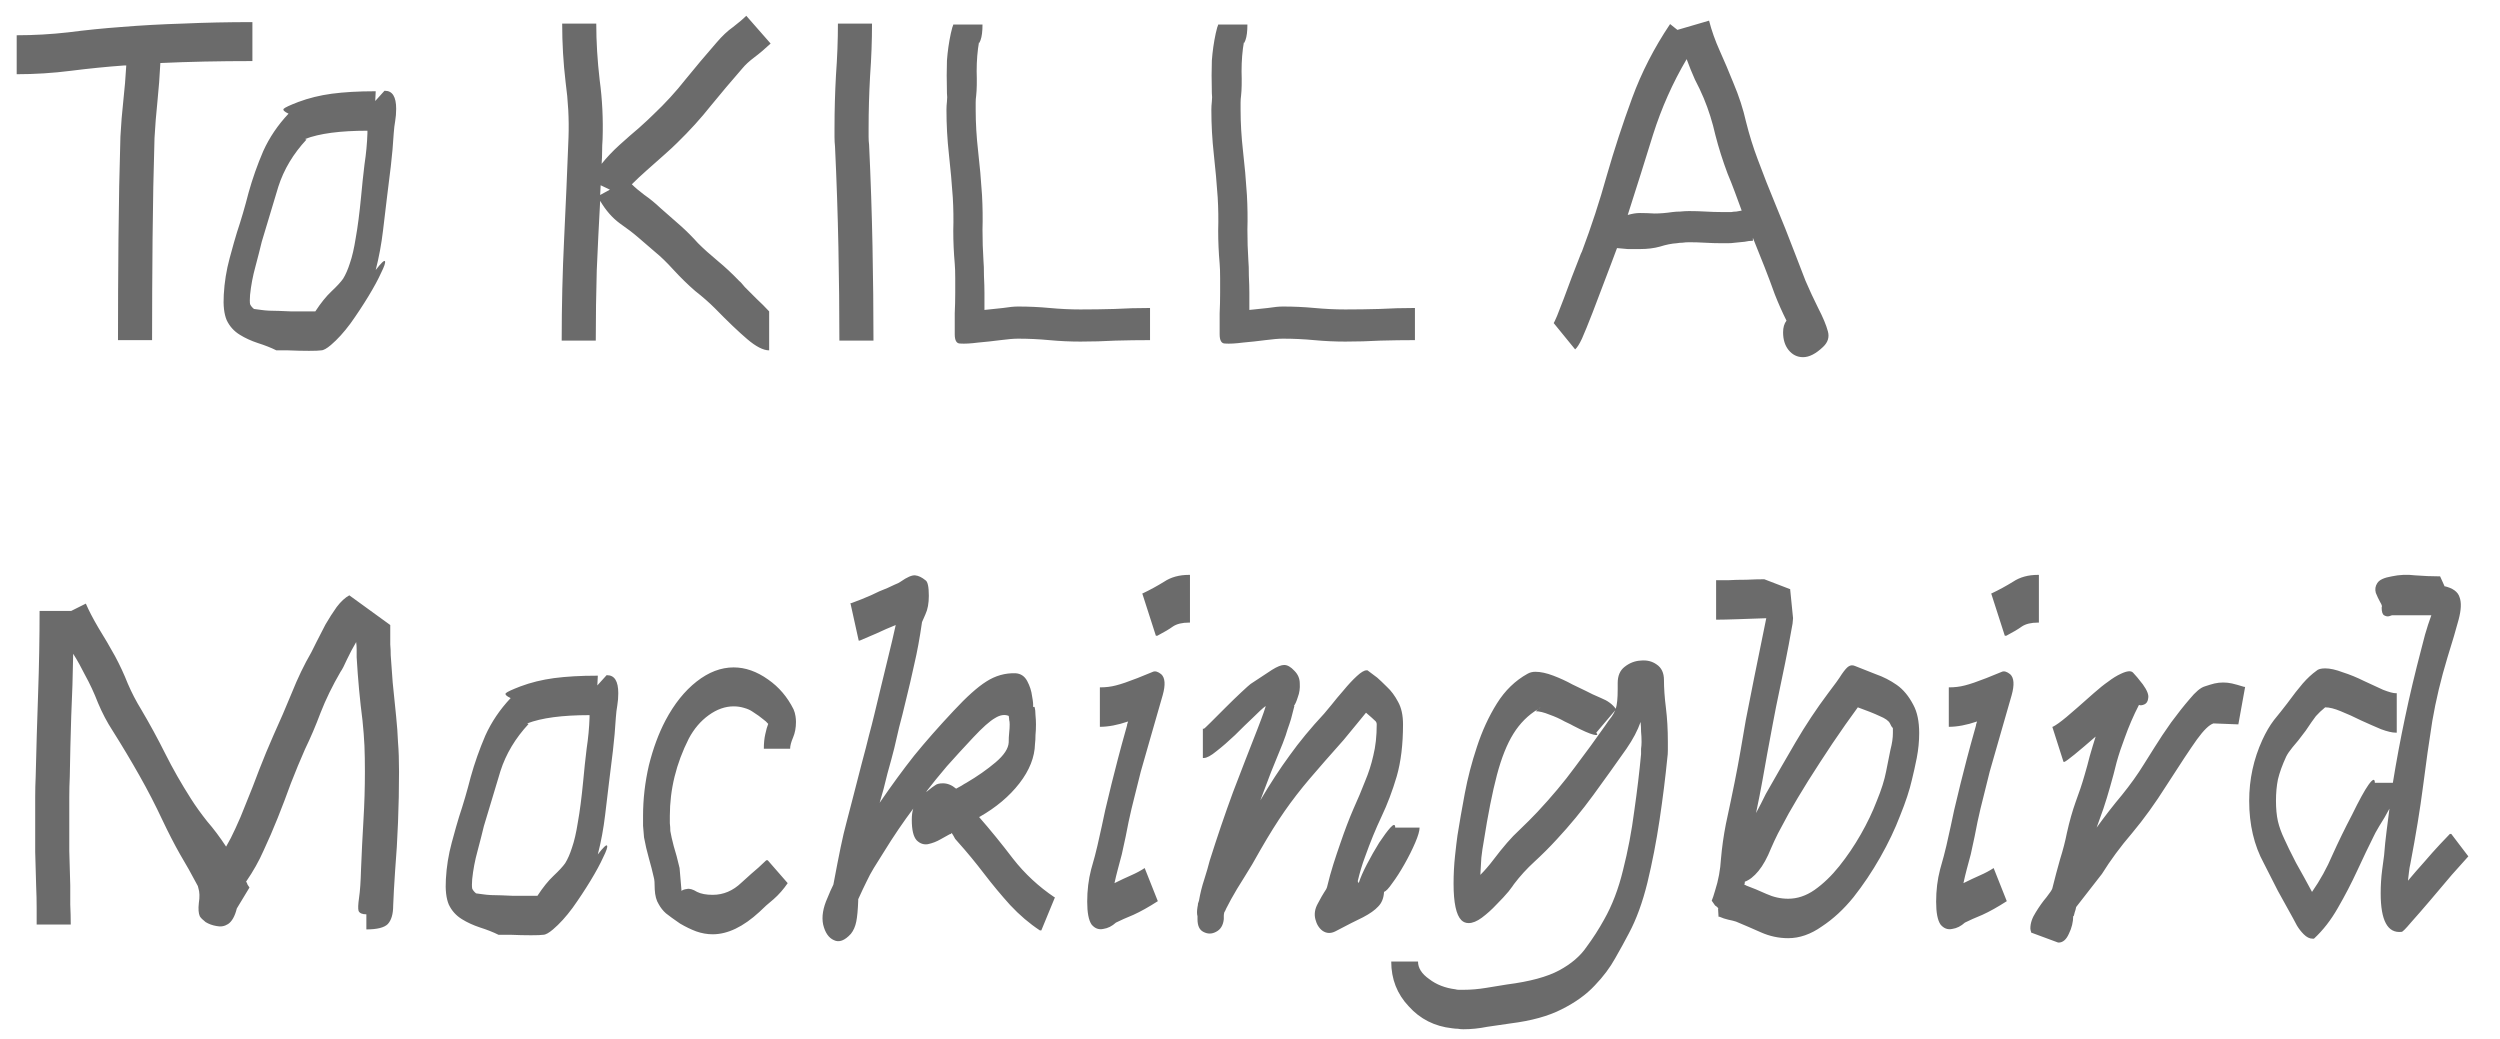 <svg width="77" height="32" viewBox="0 0 77 32" fill="none" xmlns="http://www.w3.org/2000/svg">
<path d="M3.634 10.476C3.634 9.476 3.639 8.431 3.649 7.341C3.659 6.241 3.679 5.196 3.709 4.206C3.729 3.826 3.759 3.456 3.799 3.096C3.839 2.736 3.869 2.376 3.889 2.016H3.829C3.279 2.056 2.729 2.111 2.179 2.181C1.629 2.251 1.074 2.286 0.514 2.286V1.086C1.044 1.086 1.574 1.056 2.104 0.996C2.644 0.926 3.189 0.871 3.739 0.831C4.349 0.781 4.984 0.746 5.644 0.726C6.314 0.696 7.024 0.681 7.774 0.681V1.881C7.264 1.881 6.774 1.886 6.304 1.896C5.834 1.906 5.379 1.921 4.939 1.941C4.919 2.341 4.889 2.736 4.849 3.126C4.809 3.506 4.779 3.881 4.759 4.251C4.729 5.231 4.709 6.266 4.699 7.356C4.689 8.446 4.684 9.486 4.684 10.476H3.634ZM9.517 10.806C9.317 10.806 9.102 10.801 8.872 10.791C8.642 10.791 8.522 10.791 8.512 10.791C8.352 10.711 8.162 10.636 7.942 10.566C7.732 10.496 7.547 10.411 7.387 10.311C7.207 10.201 7.072 10.051 6.982 9.861C6.902 9.671 6.872 9.411 6.892 9.081C6.912 8.701 6.972 8.326 7.072 7.956C7.172 7.586 7.247 7.321 7.297 7.161C7.427 6.771 7.547 6.361 7.657 5.931C7.777 5.501 7.927 5.076 8.107 4.656C8.297 4.236 8.557 3.851 8.887 3.501C8.757 3.441 8.707 3.391 8.737 3.351C8.777 3.311 8.927 3.241 9.187 3.141C9.507 3.021 9.852 2.936 10.222 2.886C10.602 2.836 11.042 2.811 11.542 2.811H11.572L11.557 3.111L11.842 2.796H11.857C12.087 2.796 12.202 2.981 12.202 3.351C12.202 3.481 12.192 3.606 12.172 3.726C12.152 3.836 12.137 3.961 12.127 4.101C12.107 4.441 12.077 4.781 12.037 5.121C11.997 5.451 11.957 5.776 11.917 6.096C11.887 6.336 11.847 6.671 11.797 7.101C11.747 7.521 11.672 7.926 11.572 8.316C11.742 8.096 11.837 8.006 11.857 8.046C11.877 8.086 11.837 8.206 11.737 8.406C11.647 8.606 11.517 8.846 11.347 9.126C11.177 9.406 10.992 9.686 10.792 9.966C10.592 10.236 10.392 10.456 10.192 10.626C10.062 10.736 9.962 10.791 9.892 10.791C9.832 10.801 9.707 10.806 9.517 10.806ZM9.622 9.591H9.712C9.882 9.331 10.047 9.126 10.207 8.976C10.377 8.816 10.497 8.686 10.567 8.586C10.647 8.456 10.717 8.296 10.777 8.106C10.847 7.906 10.907 7.646 10.957 7.326C11.017 6.996 11.072 6.571 11.122 6.051C11.152 5.721 11.187 5.391 11.227 5.061C11.277 4.731 11.307 4.411 11.317 4.101V4.026C10.477 4.026 9.837 4.111 9.397 4.281L9.427 4.296H9.442C9.032 4.736 8.742 5.221 8.572 5.751C8.412 6.281 8.242 6.846 8.062 7.446C8.012 7.656 7.947 7.911 7.867 8.211C7.787 8.501 7.732 8.791 7.702 9.081C7.692 9.211 7.692 9.306 7.702 9.366C7.722 9.416 7.762 9.466 7.822 9.516C7.842 9.516 7.917 9.526 8.047 9.546C8.177 9.566 8.362 9.576 8.602 9.576C8.612 9.576 8.732 9.581 8.962 9.591C9.202 9.591 9.422 9.591 9.622 9.591ZM23.69 10.791C23.51 10.791 23.285 10.676 23.015 10.446C22.745 10.216 22.415 9.901 22.025 9.501C21.845 9.321 21.64 9.141 21.41 8.961C21.19 8.771 20.965 8.551 20.735 8.301C20.535 8.081 20.355 7.906 20.195 7.776C20.035 7.636 19.855 7.481 19.655 7.311C19.505 7.181 19.315 7.036 19.085 6.876C18.855 6.706 18.655 6.476 18.485 6.186C18.445 6.906 18.41 7.621 18.38 8.331C18.36 9.041 18.35 9.761 18.35 10.491H17.3C17.3 9.421 17.325 8.376 17.375 7.356C17.425 6.326 17.47 5.286 17.51 4.236C17.53 3.676 17.5 3.106 17.42 2.526C17.35 1.936 17.315 1.336 17.315 0.726H18.365C18.365 1.286 18.4 1.866 18.47 2.466C18.55 3.056 18.58 3.661 18.56 4.281C18.55 4.411 18.545 4.541 18.545 4.671C18.545 4.791 18.54 4.916 18.53 5.046C18.69 4.846 18.875 4.651 19.085 4.461C19.295 4.271 19.495 4.096 19.685 3.936C19.875 3.766 20.02 3.631 20.12 3.531C20.49 3.181 20.82 2.821 21.11 2.451C21.41 2.081 21.73 1.701 22.07 1.311C22.24 1.111 22.41 0.951 22.58 0.831C22.75 0.701 22.885 0.586 22.985 0.486L23.735 1.341C23.565 1.501 23.4 1.641 23.24 1.761C23.08 1.881 22.955 1.996 22.865 2.106C22.525 2.496 22.2 2.881 21.89 3.261C21.59 3.641 21.245 4.021 20.855 4.401C20.755 4.501 20.62 4.626 20.45 4.776C20.28 4.926 20.105 5.081 19.925 5.241C19.745 5.401 19.59 5.546 19.46 5.676C19.56 5.776 19.69 5.886 19.85 6.006C20.01 6.116 20.175 6.251 20.345 6.411C20.575 6.611 20.78 6.791 20.96 6.951C21.14 7.111 21.32 7.291 21.5 7.491C21.67 7.661 21.87 7.841 22.1 8.031C22.33 8.221 22.555 8.431 22.775 8.661C22.795 8.671 22.85 8.731 22.94 8.841C23.04 8.941 23.16 9.061 23.3 9.201C23.44 9.331 23.57 9.461 23.69 9.591V10.791ZM18.485 6.006L18.785 5.841L18.5 5.706L18.485 6.006ZM25.853 10.491C25.853 9.571 25.843 8.611 25.823 7.611C25.803 6.601 25.768 5.566 25.718 4.506C25.708 4.416 25.703 4.321 25.703 4.221C25.703 4.121 25.703 4.026 25.703 3.936C25.703 3.396 25.718 2.856 25.748 2.316C25.788 1.766 25.808 1.236 25.808 0.726H26.858C26.858 1.256 26.838 1.796 26.798 2.346C26.768 2.896 26.753 3.426 26.753 3.936C26.753 4.036 26.753 4.131 26.753 4.221C26.753 4.301 26.758 4.381 26.768 4.461C26.818 5.521 26.853 6.561 26.873 7.581C26.893 8.601 26.903 9.571 26.903 10.491H25.853ZM29.571 10.581C29.461 10.581 29.406 10.486 29.406 10.296C29.406 10.076 29.406 9.861 29.406 9.651C29.416 9.441 29.421 9.231 29.421 9.021C29.421 8.911 29.421 8.761 29.421 8.571C29.421 8.381 29.416 8.231 29.406 8.121C29.376 7.781 29.361 7.441 29.361 7.101C29.371 6.761 29.366 6.421 29.346 6.081C29.316 5.641 29.276 5.196 29.226 4.746C29.176 4.296 29.151 3.841 29.151 3.381C29.151 3.301 29.156 3.216 29.166 3.126C29.176 3.036 29.176 2.951 29.166 2.871C29.156 2.471 29.156 2.136 29.166 1.866C29.186 1.586 29.226 1.306 29.286 1.026C29.306 0.946 29.321 0.886 29.331 0.846C29.351 0.796 29.361 0.766 29.361 0.756H30.261C30.261 0.966 30.241 1.126 30.201 1.236C30.161 1.336 30.146 1.351 30.156 1.281C30.106 1.561 30.081 1.866 30.081 2.196C30.091 2.516 30.086 2.766 30.066 2.946C30.056 3.016 30.051 3.086 30.051 3.156C30.051 3.226 30.051 3.301 30.051 3.381C30.051 3.791 30.076 4.216 30.126 4.656C30.176 5.086 30.216 5.536 30.246 6.006C30.266 6.376 30.271 6.731 30.261 7.071C30.261 7.401 30.271 7.721 30.291 8.031C30.301 8.131 30.306 8.286 30.306 8.496C30.316 8.706 30.321 8.881 30.321 9.021V9.546C30.511 9.526 30.701 9.506 30.891 9.486C31.081 9.456 31.236 9.441 31.356 9.441C31.686 9.441 32.011 9.456 32.331 9.486C32.651 9.516 32.966 9.531 33.276 9.531C33.626 9.531 33.976 9.526 34.326 9.516C34.686 9.496 35.051 9.486 35.421 9.486V10.476C35.071 10.476 34.716 10.481 34.356 10.491C33.996 10.511 33.636 10.521 33.276 10.521C32.956 10.521 32.636 10.506 32.316 10.476C31.996 10.446 31.676 10.431 31.356 10.431C31.226 10.431 31.046 10.446 30.816 10.476C30.586 10.506 30.356 10.531 30.126 10.551C29.896 10.581 29.711 10.591 29.571 10.581ZM37.73 10.581C37.62 10.581 37.565 10.486 37.565 10.296C37.565 10.076 37.565 9.861 37.565 9.651C37.575 9.441 37.58 9.231 37.58 9.021C37.58 8.911 37.58 8.761 37.58 8.571C37.58 8.381 37.575 8.231 37.565 8.121C37.535 7.781 37.52 7.441 37.52 7.101C37.53 6.761 37.525 6.421 37.505 6.081C37.475 5.641 37.435 5.196 37.385 4.746C37.335 4.296 37.31 3.841 37.31 3.381C37.31 3.301 37.315 3.216 37.325 3.126C37.335 3.036 37.335 2.951 37.325 2.871C37.315 2.471 37.315 2.136 37.325 1.866C37.345 1.586 37.385 1.306 37.445 1.026C37.465 0.946 37.48 0.886 37.49 0.846C37.51 0.796 37.52 0.766 37.52 0.756H38.42C38.42 0.966 38.4 1.126 38.36 1.236C38.32 1.336 38.305 1.351 38.315 1.281C38.265 1.561 38.24 1.866 38.24 2.196C38.25 2.516 38.245 2.766 38.225 2.946C38.215 3.016 38.21 3.086 38.21 3.156C38.21 3.226 38.21 3.301 38.21 3.381C38.21 3.791 38.235 4.216 38.285 4.656C38.335 5.086 38.375 5.536 38.405 6.006C38.425 6.376 38.43 6.731 38.42 7.071C38.42 7.401 38.43 7.721 38.45 8.031C38.46 8.131 38.465 8.286 38.465 8.496C38.475 8.706 38.48 8.881 38.48 9.021V9.546C38.67 9.526 38.86 9.506 39.05 9.486C39.24 9.456 39.395 9.441 39.515 9.441C39.845 9.441 40.17 9.456 40.49 9.486C40.81 9.516 41.125 9.531 41.435 9.531C41.785 9.531 42.135 9.526 42.485 9.516C42.845 9.496 43.21 9.486 43.58 9.486V10.476C43.23 10.476 42.875 10.481 42.515 10.491C42.155 10.511 41.795 10.521 41.435 10.521C41.115 10.521 40.795 10.506 40.475 10.476C40.155 10.446 39.835 10.431 39.515 10.431C39.385 10.431 39.205 10.446 38.975 10.476C38.745 10.506 38.515 10.531 38.285 10.551C38.055 10.581 37.87 10.591 37.73 10.581ZM55.534 11.001C55.354 11.001 55.204 10.926 55.084 10.776C54.974 10.636 54.919 10.456 54.919 10.236C54.919 10.086 54.954 9.966 55.024 9.876C54.894 9.616 54.774 9.346 54.664 9.066C54.564 8.786 54.459 8.506 54.349 8.226C54.289 8.076 54.229 7.926 54.169 7.776C54.109 7.626 54.049 7.476 53.989 7.326V7.416C53.909 7.416 53.824 7.426 53.734 7.446C53.644 7.456 53.544 7.466 53.434 7.476C53.364 7.486 53.294 7.491 53.224 7.491C53.164 7.491 53.094 7.491 53.014 7.491C52.854 7.491 52.689 7.486 52.519 7.476C52.349 7.466 52.184 7.461 52.024 7.461C51.954 7.461 51.884 7.466 51.814 7.476C51.754 7.476 51.699 7.481 51.649 7.491C51.489 7.501 51.314 7.536 51.124 7.596C50.944 7.646 50.739 7.671 50.509 7.671C50.379 7.671 50.254 7.671 50.134 7.671C50.024 7.661 49.914 7.651 49.804 7.641C49.774 7.721 49.744 7.801 49.714 7.881C49.684 7.961 49.654 8.041 49.624 8.121C49.384 8.751 49.194 9.251 49.054 9.621C48.914 9.981 48.804 10.251 48.724 10.431C48.644 10.601 48.574 10.711 48.514 10.761L47.854 9.951C47.864 9.941 47.899 9.866 47.959 9.726C48.019 9.576 48.089 9.396 48.169 9.186C48.249 8.966 48.329 8.751 48.409 8.541C48.489 8.331 48.559 8.151 48.619 8.001C48.679 7.841 48.714 7.756 48.724 7.746C49.014 6.976 49.269 6.196 49.489 5.406C49.719 4.606 49.979 3.811 50.269 3.021C50.559 2.231 50.949 1.471 51.439 0.741L51.664 0.921L52.639 0.636C52.719 0.946 52.829 1.256 52.969 1.566C53.109 1.876 53.249 2.206 53.389 2.556C53.559 2.956 53.689 3.356 53.779 3.756C53.879 4.156 53.999 4.541 54.139 4.911C54.309 5.371 54.494 5.841 54.694 6.321C54.894 6.801 55.089 7.291 55.279 7.791C55.389 8.081 55.499 8.366 55.609 8.646C55.729 8.926 55.859 9.206 55.999 9.486C56.149 9.776 56.249 10.016 56.299 10.206C56.349 10.386 56.299 10.546 56.149 10.686C55.929 10.896 55.724 11.001 55.534 11.001ZM50.134 6.621C50.204 6.601 50.269 6.586 50.329 6.576C50.389 6.566 50.449 6.561 50.509 6.561C50.649 6.561 50.799 6.566 50.959 6.576C51.129 6.576 51.314 6.561 51.514 6.531C51.594 6.521 51.674 6.516 51.754 6.516C51.844 6.506 51.934 6.501 52.024 6.501C52.194 6.501 52.364 6.506 52.534 6.516C52.704 6.526 52.864 6.531 53.014 6.531H53.329C53.379 6.521 53.429 6.516 53.479 6.516C53.539 6.506 53.594 6.496 53.644 6.486C53.574 6.296 53.504 6.106 53.434 5.916C53.364 5.726 53.289 5.536 53.209 5.346C53.059 4.946 52.934 4.551 52.834 4.161C52.744 3.761 52.624 3.381 52.474 3.021C52.394 2.831 52.304 2.641 52.204 2.451C52.114 2.251 52.029 2.041 51.949 1.821C51.519 2.551 51.174 3.326 50.914 4.146C50.664 4.956 50.404 5.781 50.134 6.621ZM11.284 28.626V28.161C11.155 28.161 11.075 28.126 11.044 28.056C11.024 27.986 11.03 27.851 11.059 27.651C11.089 27.451 11.11 27.156 11.12 26.766C11.139 26.266 11.165 25.766 11.194 25.266C11.225 24.756 11.239 24.256 11.239 23.766C11.239 23.476 11.235 23.211 11.225 22.971C11.214 22.731 11.194 22.471 11.165 22.191C11.085 21.571 11.024 20.921 10.985 20.241C10.985 20.161 10.985 20.081 10.985 20.001C10.985 19.921 10.979 19.846 10.97 19.776C10.87 19.946 10.774 20.126 10.684 20.316C10.604 20.496 10.54 20.621 10.489 20.691C10.239 21.121 10.034 21.541 9.874 21.951C9.724 22.351 9.564 22.726 9.394 23.076C9.244 23.416 9.099 23.766 8.959 24.126C8.829 24.486 8.694 24.841 8.554 25.191C8.414 25.541 8.269 25.876 8.119 26.196C7.979 26.516 7.799 26.836 7.579 27.156C7.599 27.176 7.614 27.206 7.624 27.246C7.644 27.276 7.664 27.306 7.684 27.336L7.294 27.981C7.234 28.221 7.144 28.381 7.024 28.461C6.914 28.531 6.794 28.551 6.664 28.521C6.544 28.501 6.434 28.461 6.334 28.401C6.244 28.331 6.184 28.271 6.154 28.221C6.114 28.131 6.104 27.996 6.124 27.816C6.154 27.626 6.149 27.471 6.109 27.351L6.094 27.291C5.904 26.931 5.719 26.601 5.539 26.301C5.369 26.001 5.189 25.651 4.999 25.251C4.789 24.801 4.554 24.346 4.294 23.886C4.034 23.426 3.759 22.966 3.469 22.506C3.299 22.246 3.149 21.961 3.019 21.651C2.899 21.341 2.764 21.051 2.614 20.781C2.564 20.681 2.509 20.576 2.449 20.466C2.389 20.356 2.324 20.246 2.254 20.136C2.244 20.776 2.224 21.416 2.194 22.056C2.174 22.686 2.159 23.311 2.149 23.931C2.139 24.131 2.134 24.336 2.134 24.546C2.134 24.746 2.134 24.961 2.134 25.191C2.134 25.521 2.134 25.861 2.134 26.211C2.144 26.551 2.154 26.906 2.164 27.276C2.164 27.436 2.164 27.631 2.164 27.861C2.174 28.081 2.179 28.286 2.179 28.476H1.129C1.129 28.356 1.129 28.186 1.129 27.966C1.129 27.746 1.124 27.526 1.114 27.306C1.104 26.946 1.094 26.591 1.084 26.241C1.084 25.881 1.084 25.531 1.084 25.191C1.084 24.971 1.084 24.756 1.084 24.546C1.084 24.336 1.089 24.126 1.099 23.916C1.119 23.056 1.144 22.201 1.174 21.351C1.204 20.501 1.219 19.656 1.219 18.816H2.194L2.644 18.591C2.734 18.801 2.864 19.051 3.034 19.341C3.214 19.631 3.384 19.921 3.544 20.211C3.694 20.491 3.824 20.771 3.934 21.051C4.054 21.331 4.194 21.601 4.354 21.861C4.614 22.301 4.859 22.751 5.089 23.211C5.319 23.671 5.584 24.136 5.884 24.606C6.024 24.826 6.189 25.056 6.379 25.296C6.579 25.526 6.774 25.786 6.964 26.076C7.064 25.906 7.159 25.721 7.249 25.521C7.349 25.311 7.459 25.051 7.579 24.741C7.719 24.401 7.854 24.056 7.984 23.706C8.124 23.346 8.269 22.996 8.419 22.656C8.619 22.216 8.809 21.776 8.989 21.336C9.169 20.886 9.369 20.471 9.589 20.091C9.619 20.031 9.674 19.921 9.754 19.761C9.834 19.601 9.924 19.426 10.024 19.236C10.134 19.046 10.249 18.866 10.37 18.696C10.499 18.526 10.63 18.406 10.759 18.336L12.02 19.251V19.521C12.02 19.631 12.02 19.741 12.02 19.851C12.03 19.961 12.034 20.071 12.034 20.181C12.055 20.431 12.075 20.711 12.095 21.021C12.124 21.331 12.159 21.676 12.2 22.056C12.229 22.336 12.249 22.606 12.259 22.866C12.28 23.116 12.29 23.416 12.29 23.766C12.29 24.286 12.28 24.806 12.259 25.326C12.239 25.836 12.21 26.336 12.169 26.826C12.139 27.266 12.12 27.621 12.11 27.891C12.11 28.151 12.055 28.341 11.944 28.461C11.835 28.571 11.614 28.626 11.284 28.626ZM16.358 28.806C16.158 28.806 15.943 28.801 15.713 28.791C15.483 28.791 15.363 28.791 15.353 28.791C15.193 28.711 15.003 28.636 14.783 28.566C14.573 28.496 14.388 28.411 14.228 28.311C14.048 28.201 13.913 28.051 13.823 27.861C13.743 27.671 13.713 27.411 13.733 27.081C13.753 26.701 13.813 26.326 13.913 25.956C14.013 25.586 14.088 25.321 14.138 25.161C14.268 24.771 14.388 24.361 14.498 23.931C14.618 23.501 14.768 23.076 14.948 22.656C15.138 22.236 15.398 21.851 15.728 21.501C15.598 21.441 15.548 21.391 15.578 21.351C15.618 21.311 15.768 21.241 16.028 21.141C16.348 21.021 16.693 20.936 17.063 20.886C17.443 20.836 17.883 20.811 18.383 20.811H18.413L18.398 21.111L18.683 20.796H18.698C18.928 20.796 19.043 20.981 19.043 21.351C19.043 21.481 19.033 21.606 19.013 21.726C18.993 21.836 18.978 21.961 18.968 22.101C18.948 22.441 18.918 22.781 18.878 23.121C18.838 23.451 18.798 23.776 18.758 24.096C18.728 24.336 18.688 24.671 18.638 25.101C18.588 25.521 18.513 25.926 18.413 26.316C18.583 26.096 18.678 26.006 18.698 26.046C18.718 26.086 18.678 26.206 18.578 26.406C18.488 26.606 18.358 26.846 18.188 27.126C18.018 27.406 17.833 27.686 17.633 27.966C17.433 28.236 17.233 28.456 17.033 28.626C16.903 28.736 16.803 28.791 16.733 28.791C16.673 28.801 16.548 28.806 16.358 28.806ZM16.463 27.591H16.553C16.723 27.331 16.888 27.126 17.048 26.976C17.218 26.816 17.338 26.686 17.408 26.586C17.488 26.456 17.558 26.296 17.618 26.106C17.688 25.906 17.748 25.646 17.798 25.326C17.858 24.996 17.913 24.571 17.963 24.051C17.993 23.721 18.028 23.391 18.068 23.061C18.118 22.731 18.148 22.411 18.158 22.101V22.026C17.318 22.026 16.678 22.111 16.238 22.281L16.268 22.296H16.283C15.873 22.736 15.583 23.221 15.413 23.751C15.253 24.281 15.083 24.846 14.903 25.446C14.853 25.656 14.788 25.911 14.708 26.211C14.628 26.501 14.573 26.791 14.543 27.081C14.533 27.211 14.533 27.306 14.543 27.366C14.563 27.416 14.603 27.466 14.663 27.516C14.683 27.516 14.758 27.526 14.888 27.546C15.018 27.566 15.203 27.576 15.443 27.576C15.453 27.576 15.573 27.581 15.803 27.591C16.043 27.591 16.263 27.591 16.463 27.591ZM21.951 28.776C21.781 28.776 21.611 28.746 21.441 28.686C21.281 28.626 21.116 28.546 20.946 28.446C20.756 28.316 20.611 28.211 20.511 28.131C20.421 28.051 20.346 27.956 20.286 27.846C20.216 27.736 20.176 27.586 20.166 27.396C20.166 27.206 20.156 27.081 20.136 27.021C20.096 26.841 20.046 26.646 19.986 26.436C19.926 26.226 19.876 26.011 19.836 25.791C19.826 25.651 19.816 25.531 19.806 25.431C19.806 25.331 19.806 25.231 19.806 25.131C19.806 24.611 19.866 24.091 19.986 23.571C20.116 23.051 20.286 22.591 20.496 22.191C20.766 21.681 21.086 21.281 21.456 20.991C21.826 20.701 22.206 20.556 22.596 20.556C22.956 20.556 23.311 20.681 23.661 20.931C23.991 21.161 24.251 21.466 24.441 21.846C24.471 21.916 24.491 21.986 24.501 22.056C24.511 22.116 24.516 22.176 24.516 22.236C24.516 22.416 24.486 22.576 24.426 22.716C24.366 22.856 24.336 22.971 24.336 23.061H23.526C23.526 22.891 23.541 22.741 23.571 22.611C23.601 22.471 23.631 22.366 23.661 22.296C23.621 22.246 23.566 22.196 23.496 22.146C23.426 22.086 23.321 22.011 23.181 21.921C23.111 21.871 23.021 21.831 22.911 21.801C22.811 21.771 22.706 21.756 22.596 21.756C22.336 21.756 22.081 21.846 21.831 22.026C21.581 22.206 21.376 22.446 21.216 22.746C20.826 23.516 20.631 24.311 20.631 25.131C20.631 25.201 20.631 25.276 20.631 25.356C20.641 25.436 20.646 25.516 20.646 25.596C20.666 25.716 20.701 25.871 20.751 26.061C20.811 26.251 20.871 26.476 20.931 26.736L20.991 27.441C21.021 27.411 21.076 27.391 21.156 27.381C21.236 27.361 21.341 27.391 21.471 27.471C21.591 27.531 21.751 27.561 21.951 27.561C22.281 27.561 22.576 27.436 22.836 27.186C23.066 26.976 23.241 26.821 23.361 26.721C23.481 26.611 23.561 26.536 23.601 26.496H23.646L24.261 27.201C24.131 27.391 23.986 27.556 23.826 27.696C23.666 27.826 23.521 27.956 23.391 28.086C22.891 28.546 22.411 28.776 21.951 28.776ZM26.208 28.761C26.018 28.971 25.843 29.036 25.683 28.956C25.523 28.886 25.413 28.726 25.353 28.476C25.303 28.236 25.348 27.961 25.488 27.651C25.548 27.501 25.608 27.366 25.668 27.246C25.758 26.766 25.833 26.381 25.893 26.091C25.953 25.801 26.013 25.546 26.073 25.326C26.133 25.096 26.198 24.846 26.268 24.576C26.338 24.306 26.428 23.956 26.538 23.526C26.638 23.156 26.713 22.866 26.763 22.656C26.823 22.436 26.878 22.221 26.928 22.011C26.978 21.801 27.043 21.531 27.123 21.201C27.203 20.861 27.283 20.531 27.363 20.211C27.443 19.891 27.518 19.571 27.588 19.251C27.388 19.331 27.193 19.416 27.003 19.506C26.823 19.586 26.648 19.661 26.478 19.731H26.448L26.193 18.576H26.223C26.443 18.496 26.643 18.416 26.823 18.336C27.003 18.246 27.173 18.171 27.333 18.111C27.413 18.071 27.488 18.036 27.558 18.006C27.638 17.976 27.698 17.946 27.738 17.916C27.938 17.776 28.088 17.711 28.188 17.721C28.288 17.731 28.393 17.781 28.503 17.871C28.573 17.911 28.608 18.071 28.608 18.351C28.608 18.581 28.573 18.771 28.503 18.921C28.443 19.061 28.408 19.141 28.398 19.161C28.328 19.651 28.248 20.086 28.158 20.466C28.078 20.836 27.998 21.181 27.918 21.501C27.828 21.881 27.753 22.181 27.693 22.401C27.643 22.621 27.593 22.836 27.543 23.046C27.493 23.246 27.423 23.506 27.333 23.826C27.293 23.996 27.253 24.156 27.213 24.306C27.173 24.456 27.133 24.596 27.093 24.726C27.463 24.186 27.818 23.701 28.158 23.271C28.508 22.841 28.913 22.381 29.373 21.891C29.773 21.461 30.108 21.161 30.378 20.991C30.658 20.811 30.958 20.726 31.278 20.736C31.438 20.746 31.558 20.826 31.638 20.976C31.718 21.126 31.768 21.281 31.788 21.441C31.818 21.601 31.828 21.711 31.818 21.771H31.863C31.883 21.841 31.893 21.926 31.893 22.026C31.903 22.126 31.908 22.221 31.908 22.311C31.908 22.431 31.903 22.541 31.893 22.641C31.893 22.741 31.888 22.831 31.878 22.911C31.868 23.321 31.708 23.726 31.398 24.126C31.088 24.526 30.678 24.871 30.168 25.161H30.153C30.503 25.561 30.853 25.991 31.203 26.451C31.563 26.911 31.988 27.306 32.478 27.636H32.493L32.073 28.656H32.028C31.708 28.446 31.403 28.186 31.113 27.876C30.833 27.566 30.563 27.241 30.303 26.901C30.043 26.561 29.783 26.246 29.523 25.956C29.493 25.926 29.458 25.886 29.418 25.836C29.388 25.776 29.353 25.716 29.313 25.656C29.303 25.666 29.293 25.676 29.283 25.686C29.273 25.686 29.258 25.691 29.238 25.701C29.188 25.731 29.098 25.781 28.968 25.851C28.848 25.921 28.718 25.971 28.578 26.001C28.448 26.021 28.333 25.981 28.233 25.881C28.133 25.771 28.083 25.561 28.083 25.251C28.083 25.111 28.098 24.996 28.128 24.906C27.978 25.106 27.828 25.316 27.678 25.536C27.528 25.756 27.373 25.996 27.213 26.256C27.093 26.446 26.993 26.606 26.913 26.736C26.833 26.866 26.758 27.006 26.688 27.156C26.618 27.296 26.533 27.476 26.433 27.696V27.741C26.423 28.021 26.403 28.236 26.373 28.386C26.343 28.536 26.288 28.661 26.208 28.761ZM28.518 24.396C28.538 24.376 28.558 24.366 28.578 24.366H28.563C28.673 24.276 28.753 24.216 28.803 24.186C28.853 24.146 28.933 24.126 29.043 24.126C29.183 24.126 29.318 24.181 29.448 24.291C29.508 24.261 29.563 24.231 29.613 24.201C29.673 24.161 29.723 24.131 29.763 24.111C30.103 23.911 30.403 23.701 30.663 23.481C30.923 23.261 31.058 23.056 31.068 22.866C31.068 22.756 31.073 22.656 31.083 22.566C31.093 22.476 31.098 22.391 31.098 22.311C31.098 22.251 31.093 22.206 31.083 22.176C31.083 22.136 31.078 22.096 31.068 22.056H31.083C30.953 21.996 30.808 22.016 30.648 22.116C30.488 22.206 30.263 22.406 29.973 22.716C29.673 23.036 29.403 23.331 29.163 23.601C28.933 23.871 28.718 24.136 28.518 24.396ZM35.601 19.581L35.181 18.276H35.196C35.426 18.166 35.646 18.046 35.856 17.916C36.066 17.776 36.321 17.706 36.621 17.706H36.651V19.176H36.621C36.411 19.176 36.246 19.216 36.126 19.296C36.016 19.376 35.856 19.471 35.646 19.581H35.601ZM34.371 28.416C34.251 28.526 34.121 28.591 33.981 28.611C33.841 28.641 33.721 28.596 33.621 28.476C33.531 28.346 33.486 28.111 33.486 27.771C33.486 27.421 33.526 27.091 33.606 26.781C33.696 26.471 33.761 26.226 33.801 26.046C33.901 25.606 33.981 25.241 34.041 24.951C34.111 24.651 34.176 24.381 34.236 24.141C34.296 23.901 34.361 23.646 34.431 23.376C34.501 23.106 34.591 22.776 34.701 22.386C34.711 22.356 34.716 22.331 34.716 22.311C34.726 22.281 34.736 22.251 34.746 22.221C34.426 22.331 34.136 22.386 33.876 22.386V21.171C34.056 21.171 34.221 21.151 34.371 21.111C34.531 21.071 34.751 20.996 35.031 20.886C35.281 20.786 35.441 20.721 35.511 20.691C35.581 20.661 35.666 20.686 35.766 20.766C35.886 20.876 35.901 21.091 35.811 21.411C35.721 21.721 35.596 22.156 35.436 22.716C35.316 23.136 35.216 23.486 35.136 23.766C35.066 24.046 35.001 24.306 34.941 24.546C34.881 24.776 34.821 25.031 34.761 25.311C34.711 25.581 34.641 25.916 34.551 26.316C34.511 26.466 34.471 26.616 34.431 26.766C34.391 26.916 34.356 27.061 34.326 27.201C34.506 27.111 34.676 27.031 34.836 26.961C34.996 26.891 35.136 26.816 35.256 26.736L35.661 27.756C35.381 27.936 35.131 28.076 34.911 28.176C34.691 28.266 34.511 28.346 34.371 28.416ZM41.128 28.686C40.988 28.756 40.858 28.751 40.738 28.671C40.628 28.591 40.553 28.471 40.513 28.311C40.473 28.151 40.498 27.991 40.588 27.831C40.678 27.661 40.743 27.546 40.783 27.486C40.833 27.416 40.863 27.361 40.873 27.321C40.933 27.071 40.998 26.836 41.068 26.616C41.138 26.396 41.208 26.186 41.278 25.986C41.418 25.576 41.553 25.221 41.683 24.921C41.823 24.611 41.943 24.326 42.043 24.066C42.153 23.806 42.238 23.541 42.298 23.271C42.368 22.991 42.403 22.671 42.403 22.311C42.403 22.261 42.383 22.221 42.343 22.191C42.303 22.151 42.213 22.071 42.073 21.951C42.013 22.021 41.923 22.131 41.803 22.281C41.683 22.431 41.543 22.601 41.383 22.791C40.973 23.251 40.623 23.651 40.333 23.991C40.053 24.321 39.798 24.651 39.568 24.981C39.338 25.311 39.088 25.711 38.818 26.181C38.648 26.491 38.483 26.771 38.323 27.021C38.163 27.271 38.028 27.496 37.918 27.696C37.848 27.826 37.798 27.921 37.768 27.981C37.748 28.031 37.728 28.071 37.708 28.101C37.698 28.141 37.693 28.176 37.693 28.206C37.693 28.236 37.693 28.271 37.693 28.311C37.673 28.501 37.593 28.631 37.453 28.701C37.323 28.771 37.193 28.771 37.063 28.701C36.943 28.641 36.883 28.511 36.883 28.311V28.221C36.863 28.151 36.863 28.056 36.883 27.936C36.893 27.896 36.898 27.861 36.898 27.831C36.908 27.801 36.918 27.771 36.928 27.741C36.968 27.511 37.023 27.291 37.093 27.081C37.163 26.861 37.218 26.671 37.258 26.511C37.488 25.781 37.728 25.076 37.978 24.396C38.238 23.716 38.488 23.071 38.728 22.461C38.758 22.381 38.798 22.276 38.848 22.146C38.898 22.016 38.943 21.886 38.983 21.756H38.968C38.888 21.816 38.763 21.931 38.593 22.101C38.423 22.261 38.238 22.441 38.038 22.641C37.838 22.831 37.648 22.996 37.468 23.136C37.298 23.276 37.168 23.346 37.078 23.346H37.048V22.446H37.078C37.088 22.446 37.158 22.381 37.288 22.251C37.418 22.121 37.568 21.971 37.738 21.801C37.918 21.621 38.083 21.461 38.233 21.321C38.383 21.181 38.478 21.096 38.518 21.066C38.808 20.876 39.028 20.731 39.178 20.631C39.338 20.531 39.463 20.481 39.553 20.481C39.653 20.481 39.758 20.541 39.868 20.661C39.978 20.771 40.033 20.901 40.033 21.051C40.043 21.201 40.023 21.341 39.973 21.471C39.933 21.601 39.893 21.691 39.853 21.741H39.868C39.828 21.901 39.793 22.036 39.763 22.146C39.733 22.246 39.698 22.351 39.658 22.461C39.628 22.571 39.578 22.716 39.508 22.896C39.388 23.196 39.268 23.491 39.148 23.781C39.038 24.071 38.928 24.361 38.818 24.651C39.118 24.141 39.418 23.681 39.718 23.271C40.018 22.851 40.373 22.421 40.783 21.981C40.823 21.931 40.898 21.841 41.008 21.711C41.118 21.571 41.243 21.421 41.383 21.261C41.523 21.091 41.658 20.946 41.788 20.826C41.918 20.706 42.018 20.646 42.088 20.646H42.118L42.418 20.871C42.498 20.941 42.598 21.036 42.718 21.156C42.848 21.276 42.963 21.431 43.063 21.621C43.163 21.801 43.213 22.031 43.213 22.311C43.213 22.931 43.148 23.466 43.018 23.916C42.888 24.356 42.733 24.766 42.553 25.146C42.373 25.526 42.203 25.941 42.043 26.391C41.953 26.631 41.878 26.881 41.818 27.141C41.818 27.141 41.828 27.161 41.848 27.201C41.898 27.041 41.983 26.846 42.103 26.616C42.223 26.386 42.348 26.166 42.478 25.956C42.618 25.746 42.733 25.591 42.823 25.491C42.923 25.381 42.973 25.381 42.973 25.491H43.723C43.723 25.591 43.678 25.746 43.588 25.956C43.498 26.166 43.388 26.386 43.258 26.616C43.128 26.846 43.003 27.041 42.883 27.201C42.773 27.361 42.688 27.451 42.628 27.471C42.618 27.661 42.558 27.811 42.448 27.921C42.348 28.031 42.193 28.141 41.983 28.251C41.773 28.351 41.488 28.496 41.128 28.686ZM45.07 31.701C45.01 31.701 44.955 31.696 44.905 31.686C44.855 31.686 44.795 31.681 44.725 31.671C44.185 31.611 43.74 31.386 43.39 30.996C43.03 30.616 42.85 30.156 42.85 29.616H43.675C43.675 29.816 43.79 29.996 44.02 30.156C44.24 30.326 44.51 30.431 44.83 30.471C44.86 30.481 44.895 30.486 44.935 30.486C44.985 30.486 45.03 30.486 45.07 30.486C45.3 30.486 45.535 30.466 45.775 30.426C46.015 30.386 46.23 30.351 46.42 30.321C47.12 30.231 47.655 30.086 48.025 29.886C48.395 29.686 48.675 29.446 48.865 29.166C49.065 28.896 49.245 28.616 49.405 28.326C49.655 27.886 49.85 27.376 49.99 26.796C50.14 26.206 50.255 25.601 50.335 24.981C50.425 24.351 50.495 23.766 50.545 23.226C50.545 23.176 50.545 23.121 50.545 23.061C50.555 22.991 50.56 22.921 50.56 22.851C50.56 22.741 50.555 22.636 50.545 22.536C50.545 22.436 50.54 22.336 50.53 22.236C50.44 22.496 50.295 22.771 50.095 23.061C49.765 23.531 49.425 24.006 49.075 24.486C48.725 24.966 48.35 25.421 47.95 25.851C47.73 26.091 47.5 26.321 47.26 26.541C47.03 26.751 46.82 26.981 46.63 27.231C46.62 27.251 46.565 27.326 46.465 27.456C46.365 27.576 46.24 27.711 46.09 27.861C45.95 28.011 45.8 28.146 45.64 28.266C45.49 28.376 45.355 28.431 45.235 28.431C45.145 28.431 45.07 28.401 45.01 28.341C44.85 28.181 44.77 27.806 44.77 27.216C44.77 26.926 44.785 26.641 44.815 26.361C44.845 26.081 44.87 25.871 44.89 25.731C44.95 25.351 45.025 24.921 45.115 24.441C45.205 23.961 45.33 23.481 45.49 23.001C45.65 22.511 45.855 22.066 46.105 21.666C46.355 21.266 46.67 20.961 47.05 20.751C47.12 20.711 47.2 20.691 47.29 20.691C47.45 20.691 47.635 20.731 47.845 20.811C48.055 20.891 48.25 20.981 48.43 21.081C48.62 21.171 48.755 21.236 48.835 21.276C48.965 21.346 49.125 21.421 49.315 21.501C49.515 21.581 49.665 21.691 49.765 21.831C49.805 21.711 49.825 21.511 49.825 21.231V21.036C49.825 20.816 49.895 20.651 50.035 20.541C50.185 20.421 50.35 20.356 50.53 20.346C50.72 20.326 50.885 20.366 51.025 20.466C51.175 20.566 51.25 20.726 51.25 20.946C51.25 21.196 51.27 21.481 51.31 21.801C51.35 22.121 51.37 22.471 51.37 22.851C51.37 22.931 51.37 23.016 51.37 23.106C51.37 23.196 51.365 23.271 51.355 23.331C51.295 23.941 51.215 24.581 51.115 25.251C51.015 25.921 50.89 26.566 50.74 27.186C50.59 27.796 50.4 28.316 50.17 28.746C50.05 28.976 49.91 29.231 49.75 29.511C49.59 29.801 49.38 30.081 49.12 30.351C48.86 30.631 48.52 30.876 48.1 31.086C47.69 31.296 47.165 31.441 46.525 31.521C46.305 31.551 46.065 31.586 45.805 31.626C45.555 31.676 45.31 31.701 45.07 31.701ZM47.44 21.801H47.425C47.425 21.811 47.43 21.811 47.44 21.801ZM47.425 21.816C47.425 21.816 47.42 21.816 47.41 21.816C47.42 21.816 47.425 21.816 47.425 21.816ZM47.41 21.831C47.41 21.821 47.405 21.821 47.395 21.831H47.41ZM45.595 26.946C45.665 26.876 45.73 26.806 45.79 26.736C45.86 26.656 45.925 26.576 45.985 26.496C46.295 26.086 46.56 25.781 46.78 25.581C47 25.371 47.19 25.181 47.35 25.011C47.79 24.541 48.175 24.081 48.505 23.631C48.845 23.181 49.155 22.756 49.435 22.356C49.515 22.236 49.58 22.146 49.63 22.086C49.68 22.016 49.72 21.946 49.75 21.876L49.165 22.566C49.225 22.636 49.195 22.656 49.075 22.626C48.955 22.596 48.75 22.506 48.46 22.356C48.43 22.336 48.34 22.291 48.19 22.221C48.05 22.141 47.895 22.071 47.725 22.011C47.555 21.941 47.41 21.906 47.29 21.906H47.305C47.325 21.886 47.34 21.871 47.35 21.861C47.36 21.851 47.365 21.846 47.365 21.846C47.065 22.026 46.815 22.276 46.615 22.596C46.415 22.916 46.245 23.341 46.105 23.871C45.965 24.401 45.83 25.081 45.7 25.911C45.67 26.071 45.645 26.241 45.625 26.421C45.615 26.601 45.605 26.776 45.595 26.946ZM55.076 28.896C54.786 28.896 54.506 28.836 54.236 28.716C53.966 28.596 53.711 28.486 53.471 28.386C53.411 28.366 53.331 28.346 53.231 28.326C53.141 28.306 53.051 28.276 52.961 28.236H52.931L52.916 27.981H52.931C52.921 27.971 52.906 27.956 52.886 27.936C52.866 27.916 52.846 27.901 52.826 27.891L52.721 27.741C52.731 27.711 52.746 27.671 52.766 27.621C52.786 27.561 52.806 27.496 52.826 27.426C52.926 27.116 52.986 26.791 53.006 26.451C53.036 26.101 53.086 25.746 53.156 25.386C53.266 24.876 53.356 24.446 53.426 24.096C53.496 23.746 53.556 23.426 53.606 23.136C53.656 22.836 53.711 22.516 53.771 22.176C53.841 21.826 53.926 21.396 54.026 20.886L54.401 19.041C54.111 19.051 53.821 19.061 53.531 19.071C53.241 19.081 53.026 19.086 52.886 19.086H52.856V17.871H52.886C52.936 17.871 53.046 17.871 53.216 17.871C53.386 17.861 53.576 17.856 53.786 17.856C53.996 17.846 54.181 17.841 54.341 17.841L55.121 18.141H55.136L55.226 19.041L55.211 19.206C55.191 19.316 55.151 19.536 55.091 19.866C55.031 20.186 54.946 20.606 54.836 21.126C54.736 21.596 54.656 21.996 54.596 22.326C54.536 22.646 54.481 22.941 54.431 23.211C54.381 23.481 54.331 23.761 54.281 24.051C54.231 24.331 54.166 24.661 54.086 25.041C54.136 24.941 54.186 24.846 54.236 24.756C54.286 24.656 54.336 24.556 54.386 24.456C54.686 23.926 54.991 23.396 55.301 22.866C55.611 22.336 55.946 21.831 56.306 21.351C56.506 21.091 56.646 20.896 56.726 20.766C56.816 20.636 56.886 20.556 56.936 20.526C56.996 20.486 57.061 20.481 57.131 20.511C57.341 20.591 57.556 20.676 57.776 20.766C58.006 20.846 58.221 20.956 58.421 21.096C58.621 21.236 58.791 21.441 58.931 21.711C59.051 21.931 59.111 22.221 59.111 22.581C59.111 22.831 59.086 23.086 59.036 23.346C58.986 23.596 58.936 23.821 58.886 24.021C58.816 24.331 58.696 24.696 58.526 25.116C58.366 25.536 58.161 25.966 57.911 26.406C57.661 26.846 57.386 27.256 57.086 27.636C56.786 28.006 56.461 28.306 56.111 28.536C55.771 28.776 55.426 28.896 55.076 28.896ZM55.076 27.681C55.356 27.681 55.626 27.591 55.886 27.411C56.156 27.221 56.411 26.976 56.651 26.676C56.891 26.376 57.111 26.051 57.311 25.701C57.511 25.351 57.676 25.006 57.806 24.666C57.946 24.326 58.041 24.026 58.091 23.766C58.141 23.506 58.186 23.281 58.226 23.091C58.276 22.901 58.301 22.731 58.301 22.581V22.431C58.291 22.411 58.276 22.391 58.256 22.371C58.246 22.351 58.231 22.321 58.211 22.281C58.171 22.201 58.066 22.126 57.896 22.056C57.726 21.976 57.501 21.886 57.221 21.786C56.971 22.126 56.711 22.496 56.441 22.896C56.181 23.286 55.931 23.671 55.691 24.051C55.461 24.421 55.261 24.756 55.091 25.056C54.961 25.296 54.851 25.501 54.761 25.671C54.681 25.831 54.611 25.981 54.551 26.121C54.431 26.421 54.301 26.656 54.161 26.826C54.021 26.996 53.881 27.106 53.741 27.156C53.741 27.196 53.736 27.226 53.726 27.246C53.736 27.256 53.746 27.261 53.756 27.261C53.766 27.261 53.776 27.266 53.786 27.276C53.976 27.346 54.181 27.431 54.401 27.531C54.621 27.631 54.846 27.681 55.076 27.681ZM61.748 19.581L61.328 18.276H61.343C61.574 18.166 61.794 18.046 62.004 17.916C62.214 17.776 62.468 17.706 62.769 17.706H62.798V19.176H62.769C62.559 19.176 62.394 19.216 62.273 19.296C62.163 19.376 62.004 19.471 61.794 19.581H61.748ZM60.519 28.416C60.398 28.526 60.269 28.591 60.129 28.611C59.989 28.641 59.868 28.596 59.769 28.476C59.678 28.346 59.633 28.111 59.633 27.771C59.633 27.421 59.673 27.091 59.754 26.781C59.843 26.471 59.908 26.226 59.949 26.046C60.048 25.606 60.129 25.241 60.188 24.951C60.258 24.651 60.324 24.381 60.383 24.141C60.444 23.901 60.508 23.646 60.578 23.376C60.648 23.106 60.739 22.776 60.849 22.386C60.858 22.356 60.864 22.331 60.864 22.311C60.873 22.281 60.883 22.251 60.894 22.221C60.574 22.331 60.283 22.386 60.023 22.386V21.171C60.203 21.171 60.368 21.151 60.519 21.111C60.678 21.071 60.898 20.996 61.178 20.886C61.428 20.786 61.589 20.721 61.658 20.691C61.728 20.661 61.813 20.686 61.913 20.766C62.033 20.876 62.048 21.091 61.959 21.411C61.868 21.721 61.743 22.156 61.584 22.716C61.464 23.136 61.364 23.486 61.283 23.766C61.214 24.046 61.148 24.306 61.089 24.546C61.029 24.776 60.968 25.031 60.908 25.311C60.858 25.581 60.788 25.916 60.699 26.316C60.658 26.466 60.618 26.616 60.578 26.766C60.538 26.916 60.504 27.061 60.474 27.201C60.654 27.111 60.824 27.031 60.983 26.961C61.144 26.891 61.283 26.816 61.404 26.736L61.809 27.756C61.529 27.936 61.279 28.076 61.059 28.176C60.839 28.266 60.658 28.346 60.519 28.416ZM63.391 29.031L62.581 28.731H62.566C62.545 28.671 62.535 28.626 62.535 28.596C62.535 28.436 62.59 28.271 62.7 28.101C62.81 27.921 62.92 27.766 63.031 27.636C63.141 27.496 63.2 27.406 63.211 27.366C63.291 27.046 63.37 26.746 63.45 26.466C63.541 26.176 63.611 25.906 63.66 25.656C63.74 25.296 63.831 24.976 63.931 24.696C64.04 24.406 64.13 24.136 64.201 23.886C64.26 23.686 64.316 23.486 64.365 23.286C64.425 23.076 64.486 22.876 64.546 22.686C63.995 23.166 63.675 23.426 63.586 23.466H63.556L63.211 22.386H63.225C63.325 22.336 63.465 22.236 63.645 22.086C63.836 21.926 64.115 21.681 64.486 21.351C64.656 21.201 64.805 21.081 64.936 20.991C65.066 20.891 65.195 20.811 65.326 20.751C65.516 20.661 65.641 20.651 65.701 20.721C65.77 20.791 65.871 20.911 66.001 21.081C66.13 21.261 66.186 21.401 66.165 21.501C66.156 21.601 66.115 21.666 66.046 21.696C65.975 21.726 65.921 21.731 65.88 21.711C65.71 22.041 65.566 22.376 65.445 22.716C65.346 22.976 65.26 23.231 65.191 23.481C65.13 23.731 65.066 23.976 64.996 24.216C64.925 24.466 64.856 24.696 64.785 24.906C64.716 25.106 64.645 25.301 64.576 25.491C64.835 25.131 65.096 24.796 65.356 24.486C65.615 24.166 65.841 23.851 66.031 23.541C66.1 23.431 66.21 23.256 66.361 23.016C66.51 22.776 66.68 22.521 66.871 22.251C67.07 21.981 67.26 21.741 67.441 21.531C67.621 21.311 67.775 21.181 67.906 21.141C68.025 21.101 68.126 21.071 68.206 21.051C68.296 21.031 68.385 21.021 68.475 21.021C68.566 21.021 68.656 21.031 68.746 21.051C68.835 21.071 68.96 21.106 69.121 21.156H69.15L68.941 22.311L68.175 22.281C68.046 22.321 67.876 22.486 67.665 22.776C67.466 23.056 67.15 23.531 66.721 24.201C66.38 24.741 66.031 25.226 65.671 25.656C65.311 26.076 65.001 26.496 64.74 26.916L63.946 27.936C63.935 27.996 63.92 28.051 63.901 28.101C63.891 28.141 63.88 28.181 63.87 28.221L63.855 28.206C63.855 28.396 63.81 28.581 63.721 28.761C63.641 28.941 63.535 29.031 63.406 29.031H63.391ZM71.225 28.911C71.135 28.911 71.045 28.866 70.955 28.776C70.875 28.696 70.805 28.606 70.745 28.506C70.695 28.406 70.655 28.331 70.625 28.281C70.465 27.991 70.31 27.711 70.16 27.441C70.02 27.171 69.875 26.886 69.725 26.586C69.425 26.036 69.275 25.396 69.275 24.666C69.275 24.006 69.41 23.381 69.68 22.791C69.79 22.551 69.91 22.346 70.04 22.176C70.18 22.006 70.315 21.836 70.445 21.666C70.635 21.406 70.795 21.201 70.925 21.051C71.065 20.891 71.205 20.761 71.345 20.661C71.395 20.611 71.485 20.586 71.615 20.586C71.765 20.586 71.945 20.626 72.155 20.706C72.375 20.776 72.595 20.866 72.815 20.976C73.035 21.076 73.23 21.166 73.4 21.246C73.58 21.316 73.71 21.351 73.79 21.351H73.82V22.566H73.79C73.68 22.566 73.53 22.531 73.34 22.461C73.15 22.381 72.945 22.291 72.725 22.191C72.505 22.081 72.295 21.986 72.095 21.906C71.905 21.826 71.745 21.786 71.615 21.786C71.505 21.876 71.41 21.966 71.33 22.056C71.26 22.146 71.155 22.296 71.015 22.506C70.845 22.736 70.71 22.906 70.61 23.016C70.52 23.126 70.455 23.221 70.415 23.301C70.295 23.561 70.21 23.796 70.16 24.006C70.12 24.206 70.1 24.426 70.1 24.666C70.1 24.906 70.12 25.116 70.16 25.296C70.2 25.466 70.265 25.646 70.355 25.836C70.435 26.016 70.555 26.261 70.715 26.571C70.885 26.871 71.05 27.171 71.21 27.471C71.46 27.111 71.67 26.731 71.84 26.331C72.02 25.931 72.22 25.521 72.44 25.101C72.66 24.651 72.83 24.341 72.95 24.171C73.08 23.991 73.145 23.971 73.145 24.111H73.7C73.81 23.431 73.935 22.761 74.075 22.101C74.215 21.431 74.385 20.716 74.585 19.956C74.605 19.886 74.64 19.751 74.69 19.551C74.75 19.341 74.815 19.141 74.885 18.951H73.67C73.67 18.951 73.64 18.961 73.58 18.981C73.53 18.991 73.48 18.981 73.43 18.951C73.38 18.921 73.355 18.841 73.355 18.711C73.375 18.681 73.36 18.626 73.31 18.546C73.26 18.456 73.215 18.361 73.175 18.261C73.145 18.151 73.16 18.051 73.22 17.961C73.28 17.861 73.43 17.791 73.67 17.751C73.9 17.701 74.14 17.691 74.39 17.721C74.65 17.741 74.89 17.751 75.11 17.751H75.155L75.29 18.051H75.275C75.545 18.111 75.705 18.226 75.755 18.396C75.815 18.556 75.805 18.786 75.725 19.086C75.645 19.386 75.53 19.776 75.38 20.256C75.18 20.916 75.025 21.566 74.915 22.206C74.815 22.836 74.72 23.506 74.63 24.216C74.54 24.916 74.41 25.711 74.24 26.601C74.22 26.681 74.205 26.771 74.195 26.871C74.185 26.961 74.175 27.046 74.165 27.126C74.315 26.946 74.48 26.756 74.66 26.556C74.84 26.346 75.005 26.161 75.155 26.001C75.305 25.841 75.405 25.736 75.455 25.686H75.5L76.025 26.376C75.905 26.506 75.735 26.696 75.515 26.946C75.305 27.196 75.085 27.456 74.855 27.726C74.625 27.996 74.425 28.226 74.255 28.416C74.095 28.606 74 28.701 73.97 28.701C73.54 28.751 73.325 28.356 73.325 27.516C73.325 27.266 73.34 27.026 73.37 26.796C73.4 26.566 73.42 26.416 73.43 26.346C73.45 26.086 73.475 25.841 73.505 25.611C73.535 25.371 73.565 25.136 73.595 24.906C73.495 25.096 73.39 25.276 73.28 25.446C73.18 25.616 73.125 25.716 73.115 25.746C72.955 26.066 72.785 26.421 72.605 26.811C72.425 27.201 72.225 27.586 72.005 27.966C71.795 28.336 71.55 28.651 71.27 28.911H71.225Z" fill="#6B6B6B"/>
</svg>
